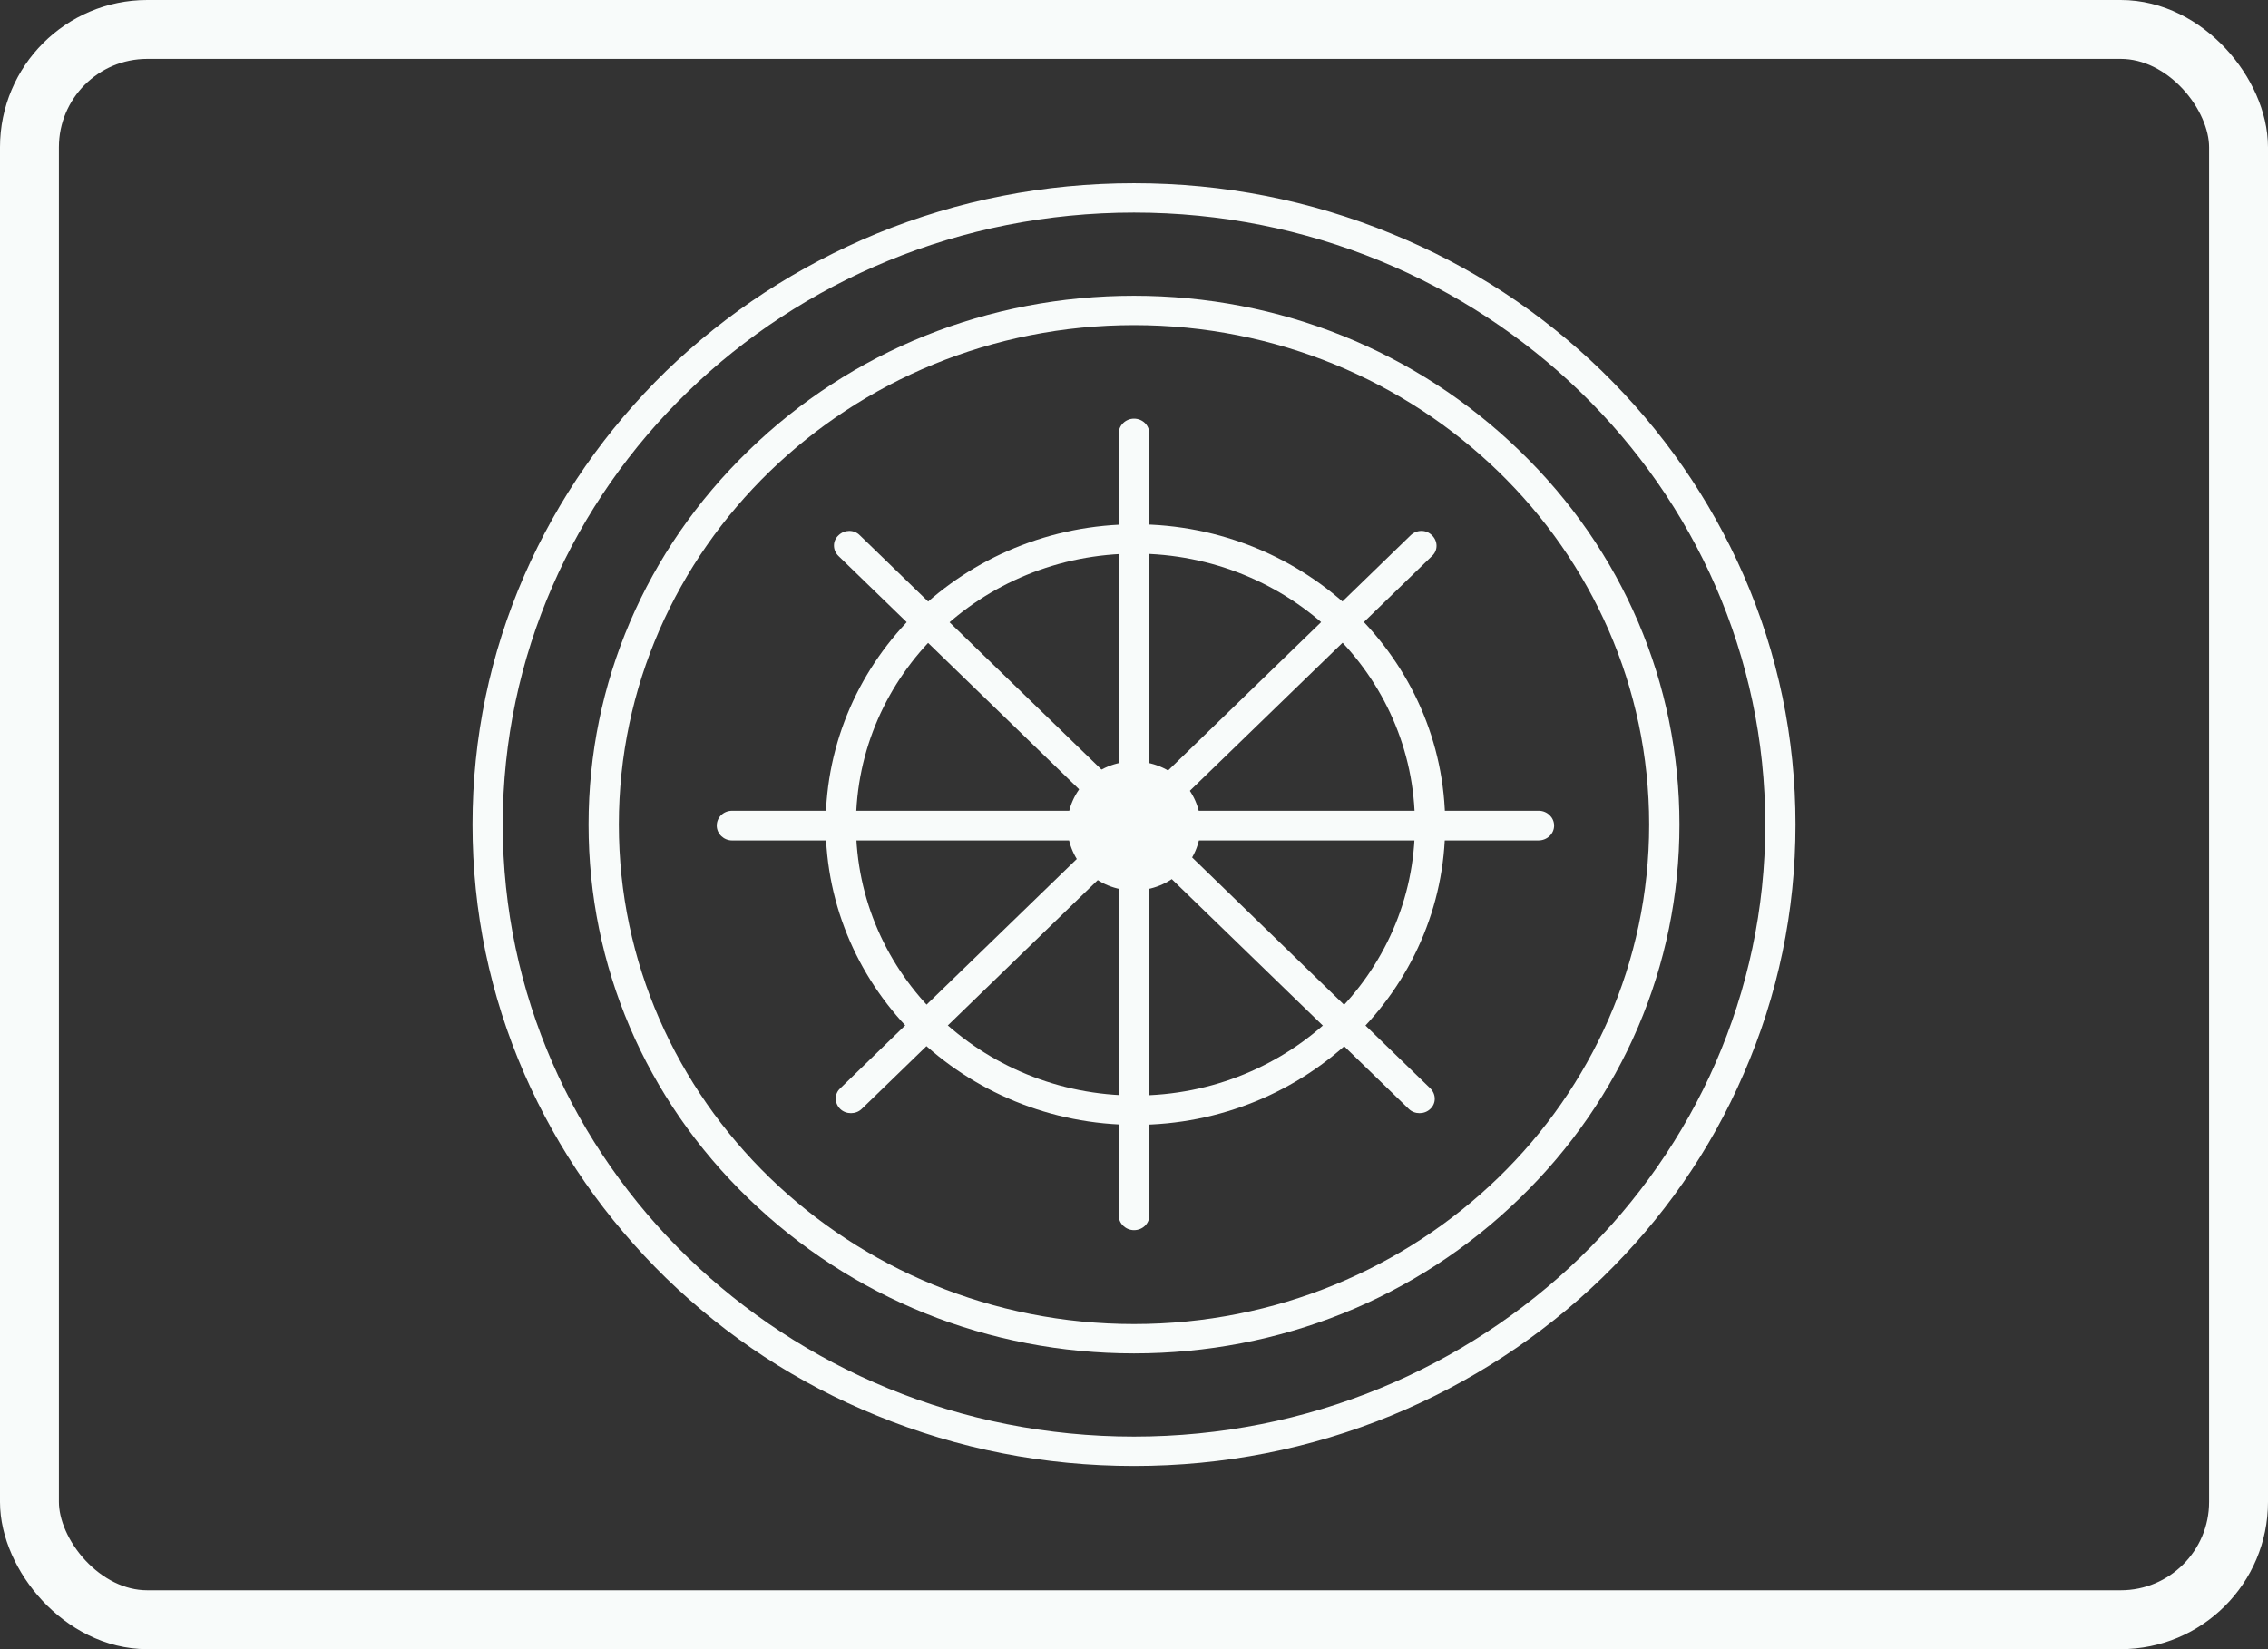 <svg width="77" height="56" viewBox="0 0 77 56" fill="none" xmlns="http://www.w3.org/2000/svg">
<rect x="0" y="0" width="77" height="56" fill="#333333" stroke="none"/>
<g clip-path="url(#clip0_1366_4506)">
<path d="M38.5 7.218C50.334 7.218 59.931 16.525 59.931 28C59.931 39.475 50.334 48.781 38.5 48.781C26.666 48.781 17.069 39.475 17.069 28C17.069 16.525 26.666 7.218 38.5 7.218ZM38.5 6.222C35.466 6.222 32.529 6.796 29.761 7.933C27.09 9.035 24.684 10.606 22.617 12.598C20.562 14.603 18.943 16.935 17.806 19.526C16.634 22.21 16.042 25.058 16.042 28C16.042 30.942 16.634 33.79 17.806 36.474C18.943 39.065 20.562 41.397 22.617 43.401C24.684 45.406 27.078 46.976 29.761 48.066C32.529 49.203 35.466 49.778 38.5 49.778C41.534 49.778 44.471 49.203 47.239 48.066C49.911 46.965 52.316 45.394 54.383 43.401C56.45 41.397 58.069 39.076 59.194 36.474C60.366 33.79 60.958 30.942 60.958 28C60.958 25.058 60.366 22.21 59.194 19.526C58.057 16.935 56.438 14.603 54.383 12.598C52.316 10.594 49.923 9.024 47.239 7.933C44.471 6.796 41.534 6.222 38.5 6.222Z" fill="#F8FBFA"/>
<path d="M38.5 11.04C48.158 11.04 55.99 18.635 55.99 28C55.99 37.365 48.158 44.96 38.5 44.96C28.842 44.96 21.01 37.365 21.01 28C21.01 18.635 28.842 11.04 38.5 11.04ZM38.5 10.043C33.556 10.043 28.903 11.907 25.409 15.306C21.916 18.693 19.982 23.206 19.982 28C19.982 32.794 21.904 37.306 25.409 40.694C28.903 44.081 33.556 45.957 38.5 45.957C43.444 45.957 48.097 44.093 51.591 40.694C55.084 37.306 57.018 32.794 57.018 28C57.018 23.206 55.096 18.693 51.591 15.306C48.097 11.919 43.444 10.043 38.5 10.043Z" fill="#F8FBFA"/>
<path d="M38.548 18.799C43.782 18.799 48.037 22.913 48.037 28C48.037 33.075 43.794 37.201 38.548 37.201C33.315 37.201 29.06 33.087 29.06 28C29.06 22.925 33.303 18.799 38.548 18.799ZM38.548 17.803C32.746 17.803 28.032 22.374 28.032 28C28.032 33.626 32.746 38.197 38.548 38.197C44.35 38.197 49.065 33.626 49.065 28C49.065 22.374 44.338 17.803 38.548 17.803Z" fill="#F8FBFA"/>
<path d="M38.5 41.772C38.222 41.772 37.98 41.55 37.98 41.268V14.72C37.98 14.45 38.21 14.216 38.5 14.216C38.79 14.216 39.02 14.439 39.02 14.72V41.28C39.02 41.55 38.79 41.772 38.5 41.772Z" fill="#F8FBFA"/>
<path d="M52.231 28.539H24.854C24.576 28.539 24.334 28.316 24.334 28.035C24.334 27.754 24.563 27.531 24.854 27.531H52.243C52.522 27.531 52.763 27.754 52.763 28.035C52.763 28.316 52.522 28.539 52.231 28.539Z" fill="#F8FBFA"/>
<path d="M38.5 30.239C39.748 30.239 40.76 29.257 40.76 28.047C40.76 26.836 39.748 25.855 38.5 25.855C37.252 25.855 36.24 26.836 36.24 28.047C36.24 29.257 37.252 30.239 38.5 30.239Z" fill="#F8FBFA"/>
<path d="M48.194 37.799C48.061 37.799 47.928 37.752 47.832 37.658L28.468 18.881C28.262 18.682 28.262 18.365 28.468 18.178C28.673 17.978 28.999 17.978 29.193 18.178L48.557 36.955C48.762 37.154 48.762 37.471 48.557 37.658C48.46 37.752 48.327 37.799 48.194 37.799Z" fill="#F8FBFA"/>
<path d="M28.89 37.799C28.758 37.799 28.625 37.752 28.528 37.658C28.322 37.459 28.322 37.142 28.528 36.955L47.892 18.178C48.097 17.978 48.424 17.978 48.617 18.178C48.823 18.377 48.823 18.693 48.617 18.881L29.253 37.658C29.156 37.752 29.023 37.799 28.89 37.799Z" fill="#F8FBFA"/>
</g>
<rect x="1" y="1" width="75" height="54" rx="4" stroke="#F8FBFA" stroke-width="2"/>
<defs>
<clipPath id="clip0_1366_4506">
<rect width="44.917" height="43.556" fill="white" transform="translate(16.042 6.222)"/>
</clipPath>
</defs>
</svg>
